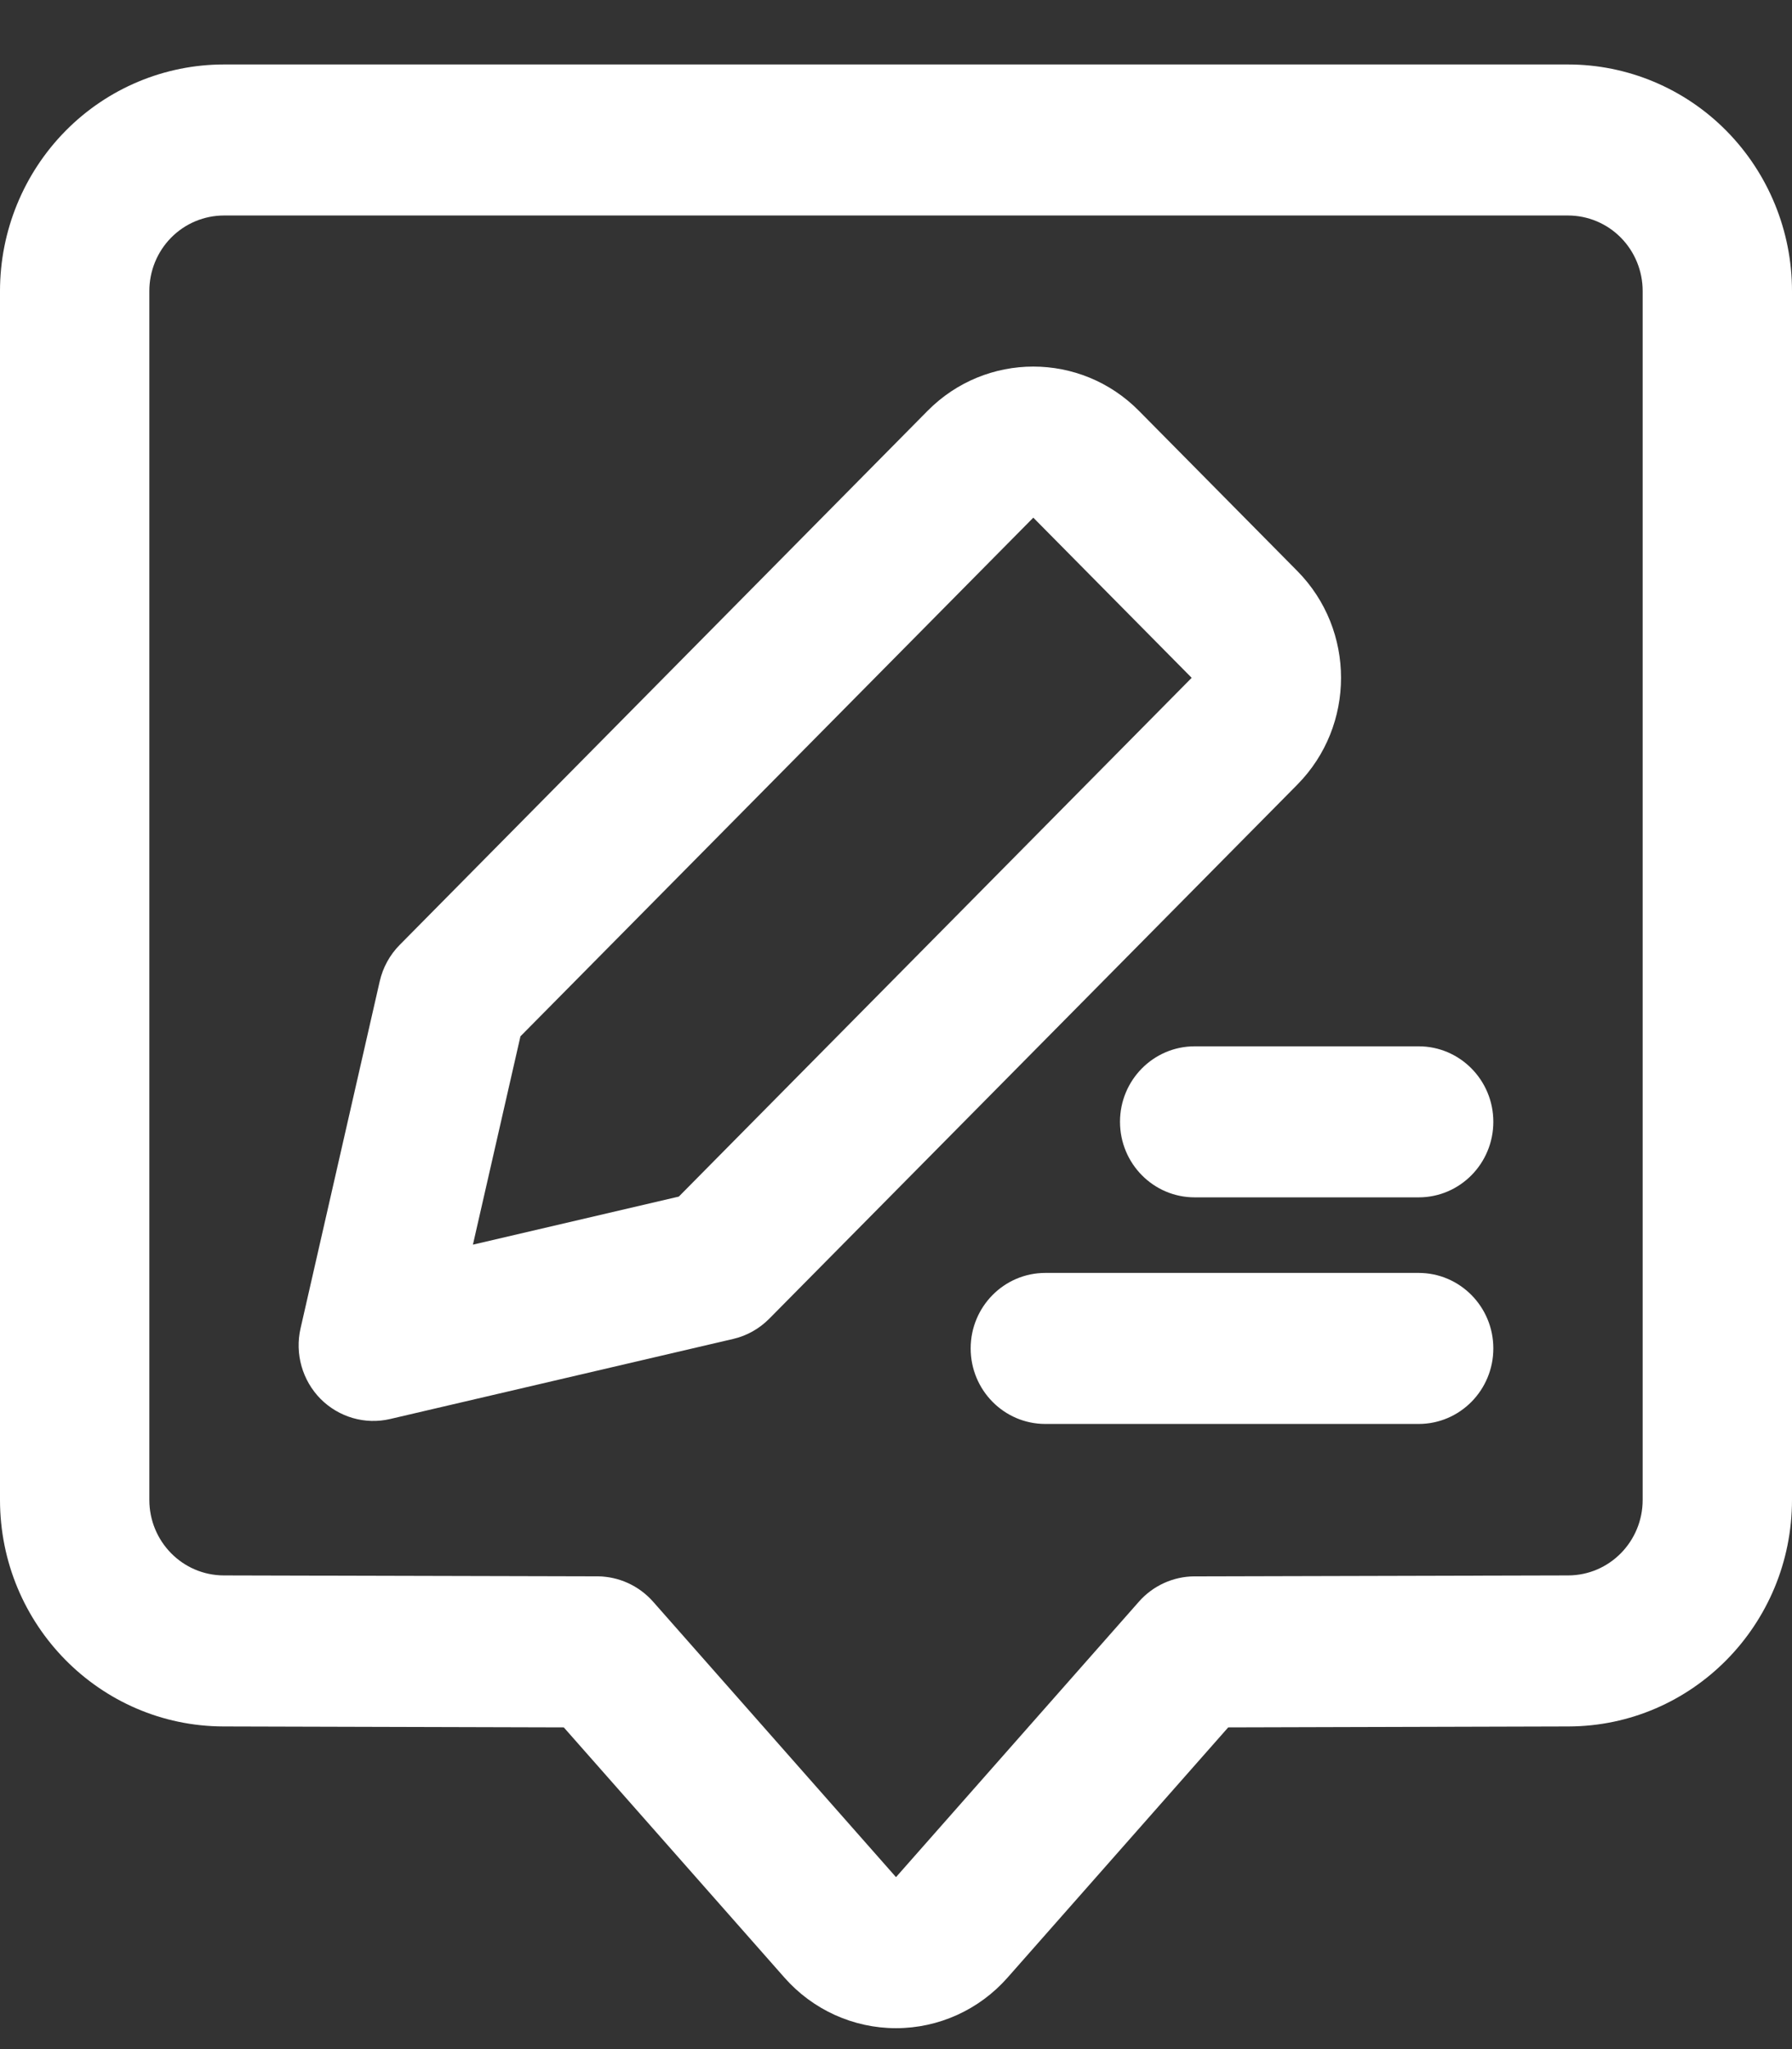 <svg width="21" height="24" viewBox="0 0 21 24" fill="none" xmlns="http://www.w3.org/2000/svg">
<rect x="0" y="0" width="21" height="24" fill="#333333" stroke="none"/>
<path fill-rule="evenodd" clip-rule="evenodd" d="M21 3.409C21 2.705 20.723 2.03 20.231 1.532C19.739 1.034 19.071 0.755 18.375 0.755C14.714 0.755 6.286 0.755 2.625 0.755C1.929 0.755 1.261 1.034 0.769 1.532C0.277 2.03 0 2.705 0 3.409C0 6.8 0 14.18 0 17.567C0 19.03 1.171 20.217 2.618 20.221L6.607 20.232L9.194 23.164C9.526 23.54 10.001 23.755 10.5 23.755C10.999 23.755 11.474 23.54 11.806 23.164L14.393 20.232L18.382 20.221C19.829 20.217 21 19.03 21 17.567V3.409ZM10.5 21.986C9.487 20.838 7.653 18.759 7.653 18.759C7.487 18.572 7.251 18.464 7.002 18.463L2.623 18.452C2.14 18.451 1.75 18.055 1.75 17.567V3.409C1.75 3.174 1.842 2.949 2.006 2.783C2.17 2.617 2.393 2.524 2.625 2.524H18.375C18.607 2.524 18.83 2.617 18.994 2.783C19.158 2.949 19.25 3.174 19.25 3.409V17.567C19.25 18.055 18.86 18.451 18.377 18.452C18.377 18.452 13.998 18.463 13.998 18.463C13.749 18.464 13.512 18.572 13.347 18.759L10.5 21.986ZM12.25 16.678H16.625C17.108 16.678 17.5 16.282 17.5 15.793C17.5 15.305 17.108 14.909 16.625 14.909H12.25C11.767 14.909 11.375 15.305 11.375 15.793C11.375 16.282 11.767 16.678 12.25 16.678ZM9.015 15.445L15.203 9.19C15.886 8.499 15.886 7.379 15.203 6.688C14.663 6.143 13.885 5.357 13.346 4.811C12.663 4.121 11.555 4.121 10.871 4.811L4.684 11.067C4.568 11.184 4.487 11.332 4.45 11.493L3.522 15.559C3.454 15.856 3.543 16.168 3.756 16.384C3.97 16.599 4.278 16.689 4.572 16.62L8.593 15.682C8.753 15.645 8.899 15.562 9.015 15.445ZM12.109 6.063L13.965 7.939L7.955 14.015C7.955 14.015 5.542 14.578 5.542 14.578L6.099 12.138L12.109 6.063ZM14 14.024H16.625C17.108 14.024 17.5 13.628 17.5 13.139C17.5 12.651 17.108 12.255 16.625 12.255H14C13.517 12.255 13.125 12.651 13.125 13.139C13.125 13.628 13.517 14.024 14 14.024Z" fill="white"/>
</svg>
